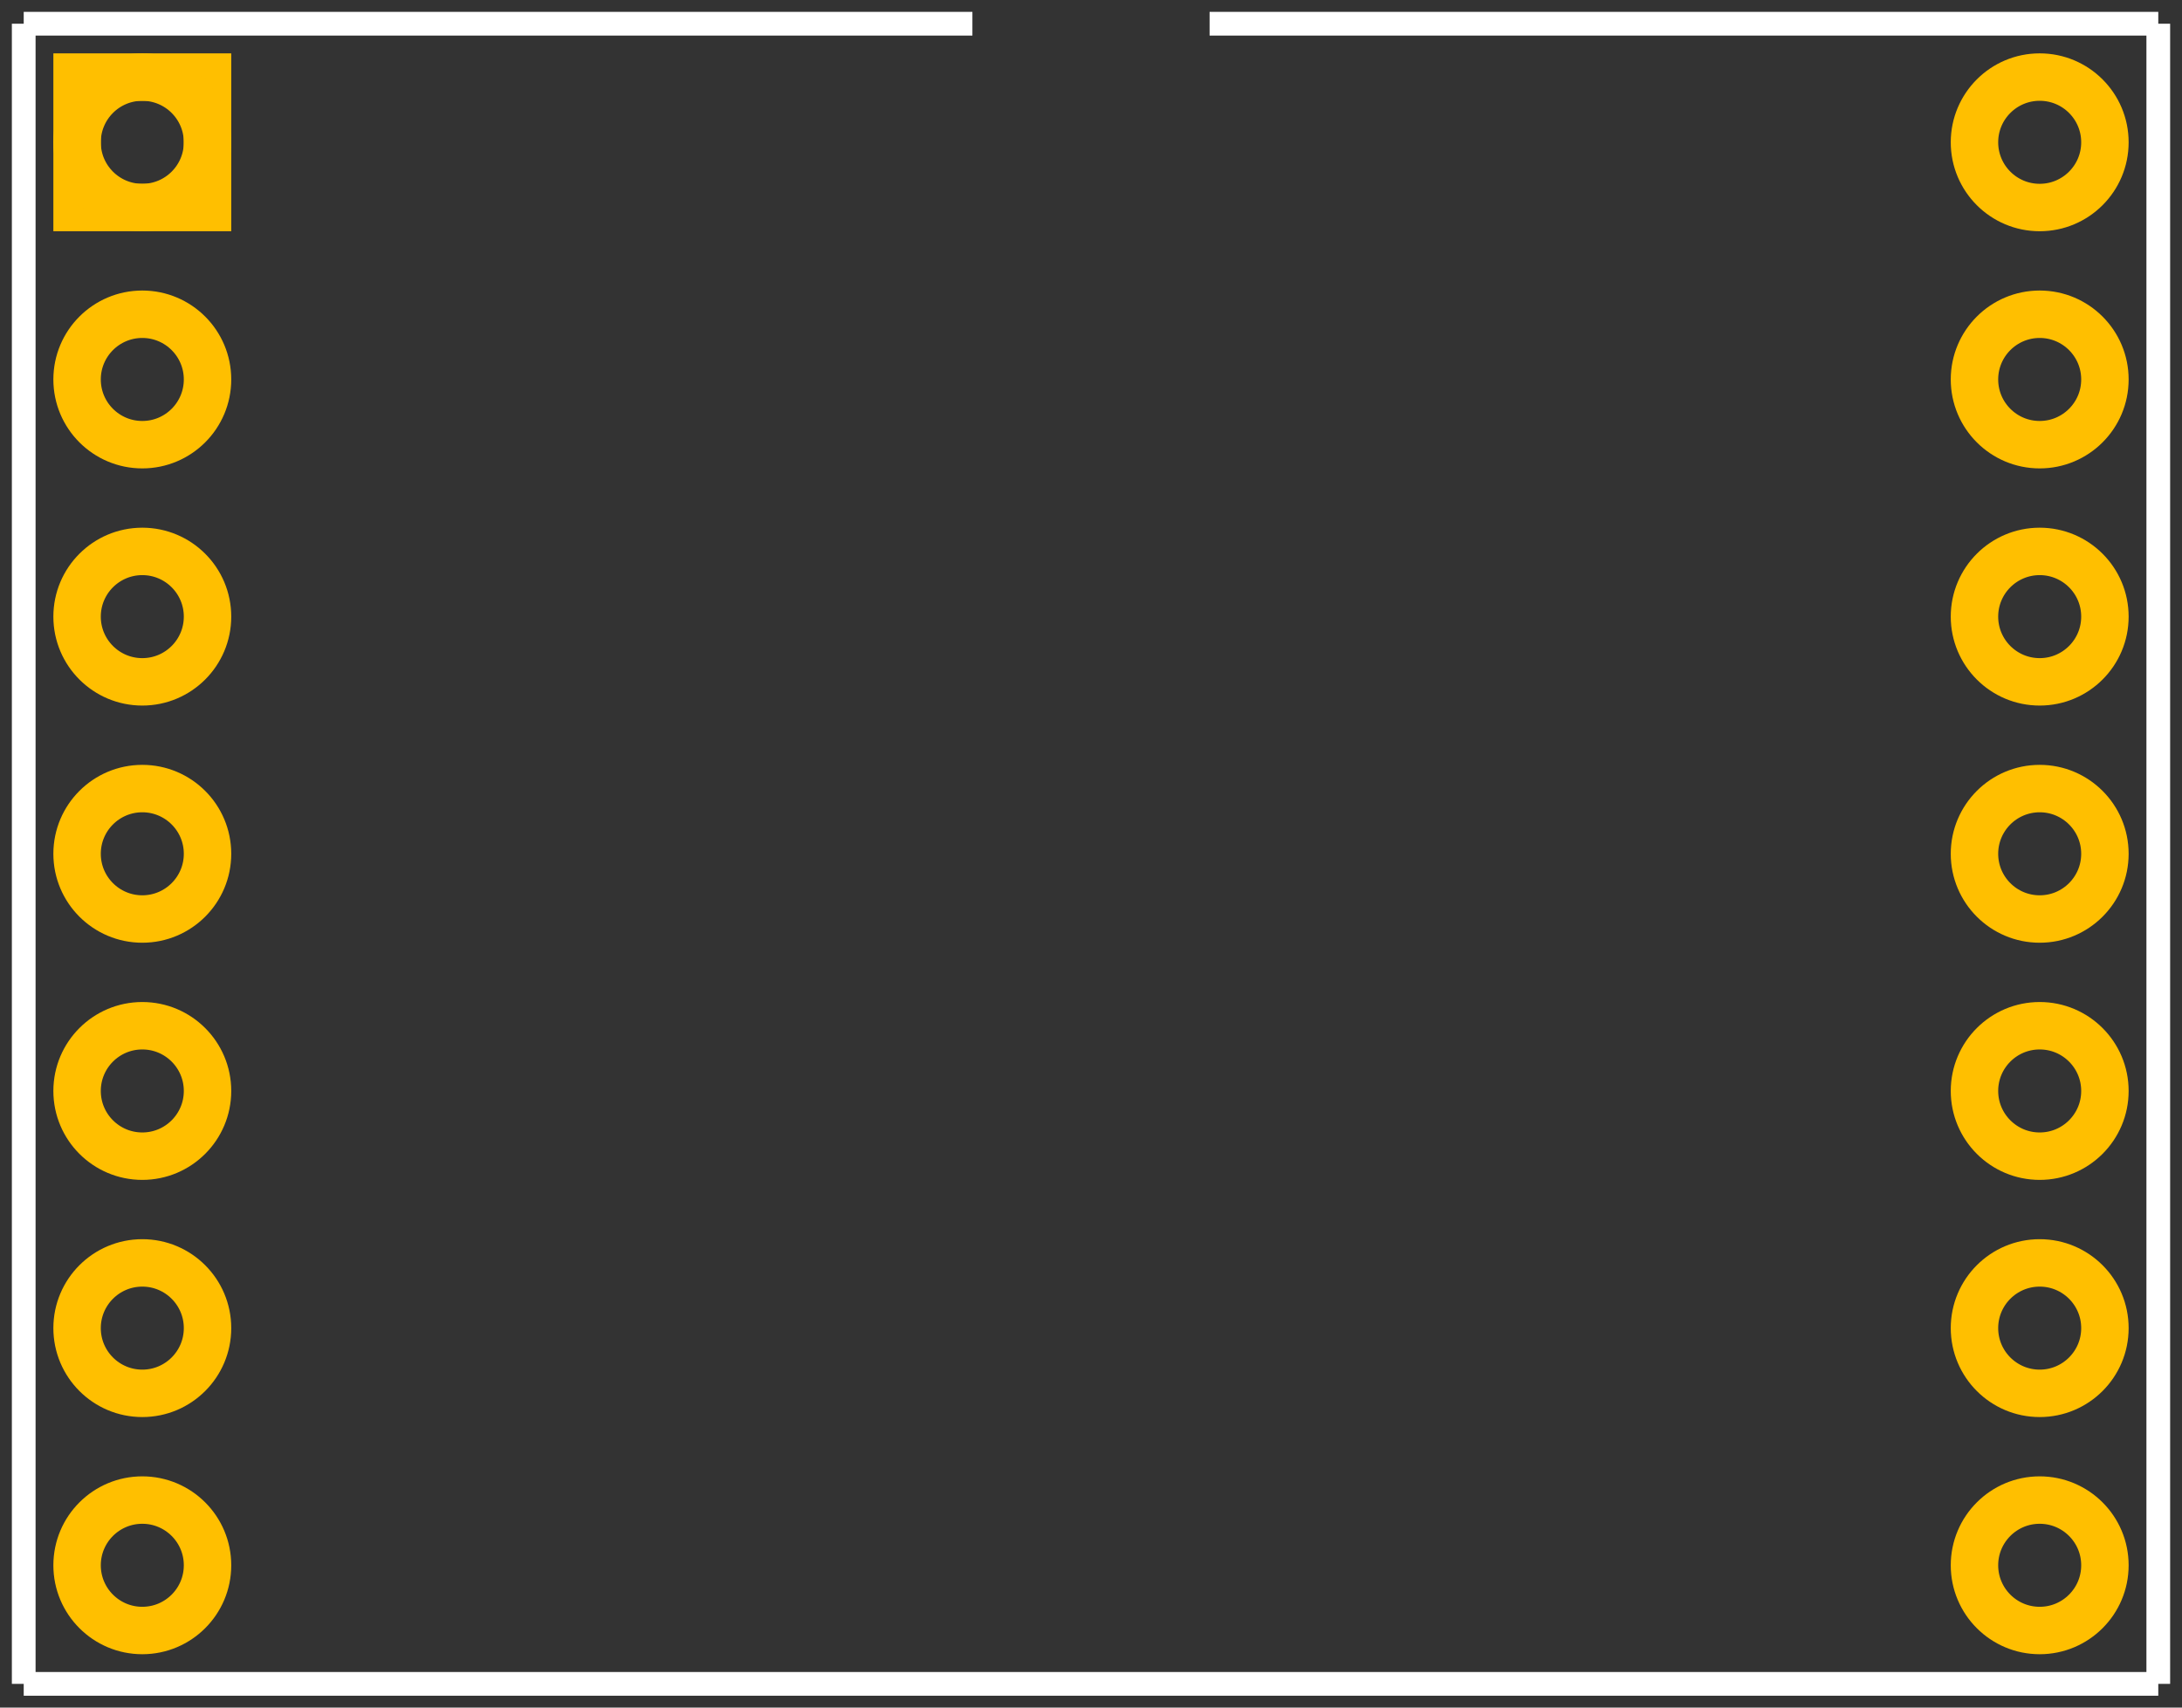 <?xml version='1.0' encoding='UTF-8'?>
<svg version="1.2" xmlns="http://www.w3.org/2000/svg" width="0.92in" height="0.72in" viewBox="0 0 920.0 720" baseProfile="tiny" >
 <rect x="0" y="0" width="920.0" height="720" fill="#333333" stroke="none"/>
 <desc>Fritzing footprint SVG</desc>
 <g id="silkscreen" >
  <line stroke="white" y1="10" x1="10" y2="710" stroke-width="10" x2="10" />
  <line stroke="white" y1="710" x1="10" y2="710" stroke-width="10" x2="910.0" />
  <line stroke="white" y1="710" x1="910.0" y2="10" stroke-width="10" x2="910.0" />
  <line stroke="white" y1="10" x1="10" y2="10" stroke-width="10" x2="410.0" />
  <line stroke="white" y1="10" x1="510.0" y2="10" stroke-width="10" x2="910.0" />
 </g>
 <g id="copper0" >
  <rect width="55" x="32.5" y="32.5" fill="none" height="55" stroke="rgb(255, 191, 0)" stroke-width="20" />
   <circle fill="none" cx="60" cy="60" stroke="rgb(255, 191, 0)" r="27.5" id="connector0pin" stroke-width="20" />
   <circle fill="none" cx="860.0" cy="60" stroke="rgb(255, 191, 0)" r="27.5" id="connector13pin" stroke-width="20" />
   <circle fill="none" cx="60" cy="160" stroke="rgb(255, 191, 0)" r="27.5" id="connector1pin" stroke-width="20" />
   <circle fill="none" cx="860.0" cy="160" stroke="rgb(255, 191, 0)" r="27.5" id="connector12pin" stroke-width="20" />
   <circle fill="none" cx="60" cy="260" stroke="rgb(255, 191, 0)" r="27.5" id="connector2pin" stroke-width="20" />
   <circle fill="none" cx="860.0" cy="260" stroke="rgb(255, 191, 0)" r="27.5" id="connector11pin" stroke-width="20" />
   <circle fill="none" cx="60" cy="360" stroke="rgb(255, 191, 0)" r="27.5" id="connector3pin" stroke-width="20" />
   <circle fill="none" cx="860.0" cy="360" stroke="rgb(255, 191, 0)" r="27.5" id="connector10pin" stroke-width="20" />
   <circle fill="none" cx="60" cy="460" stroke="rgb(255, 191, 0)" r="27.5" id="connector4pin" stroke-width="20" />
   <circle fill="none" cx="860.0" cy="460" stroke="rgb(255, 191, 0)" r="27.5" id="connector9pin" stroke-width="20" />
   <circle fill="none" cx="60" cy="560" stroke="rgb(255, 191, 0)" r="27.5" id="connector5pin" stroke-width="20" />
   <circle fill="none" cx="860.0" cy="560" stroke="rgb(255, 191, 0)" r="27.5" id="connector8pin" stroke-width="20" />
   <circle fill="none" cx="60" cy="660" stroke="rgb(255, 191, 0)" r="27.5" id="connector6pin" stroke-width="20" />
   <circle fill="none" cx="860.0" cy="660" stroke="rgb(255, 191, 0)" r="27.5" id="connector7pin" stroke-width="20" />
 </g>
 <g id="keepout" />
 <g id="soldermask" />
 <g id="outline" />
</svg>

